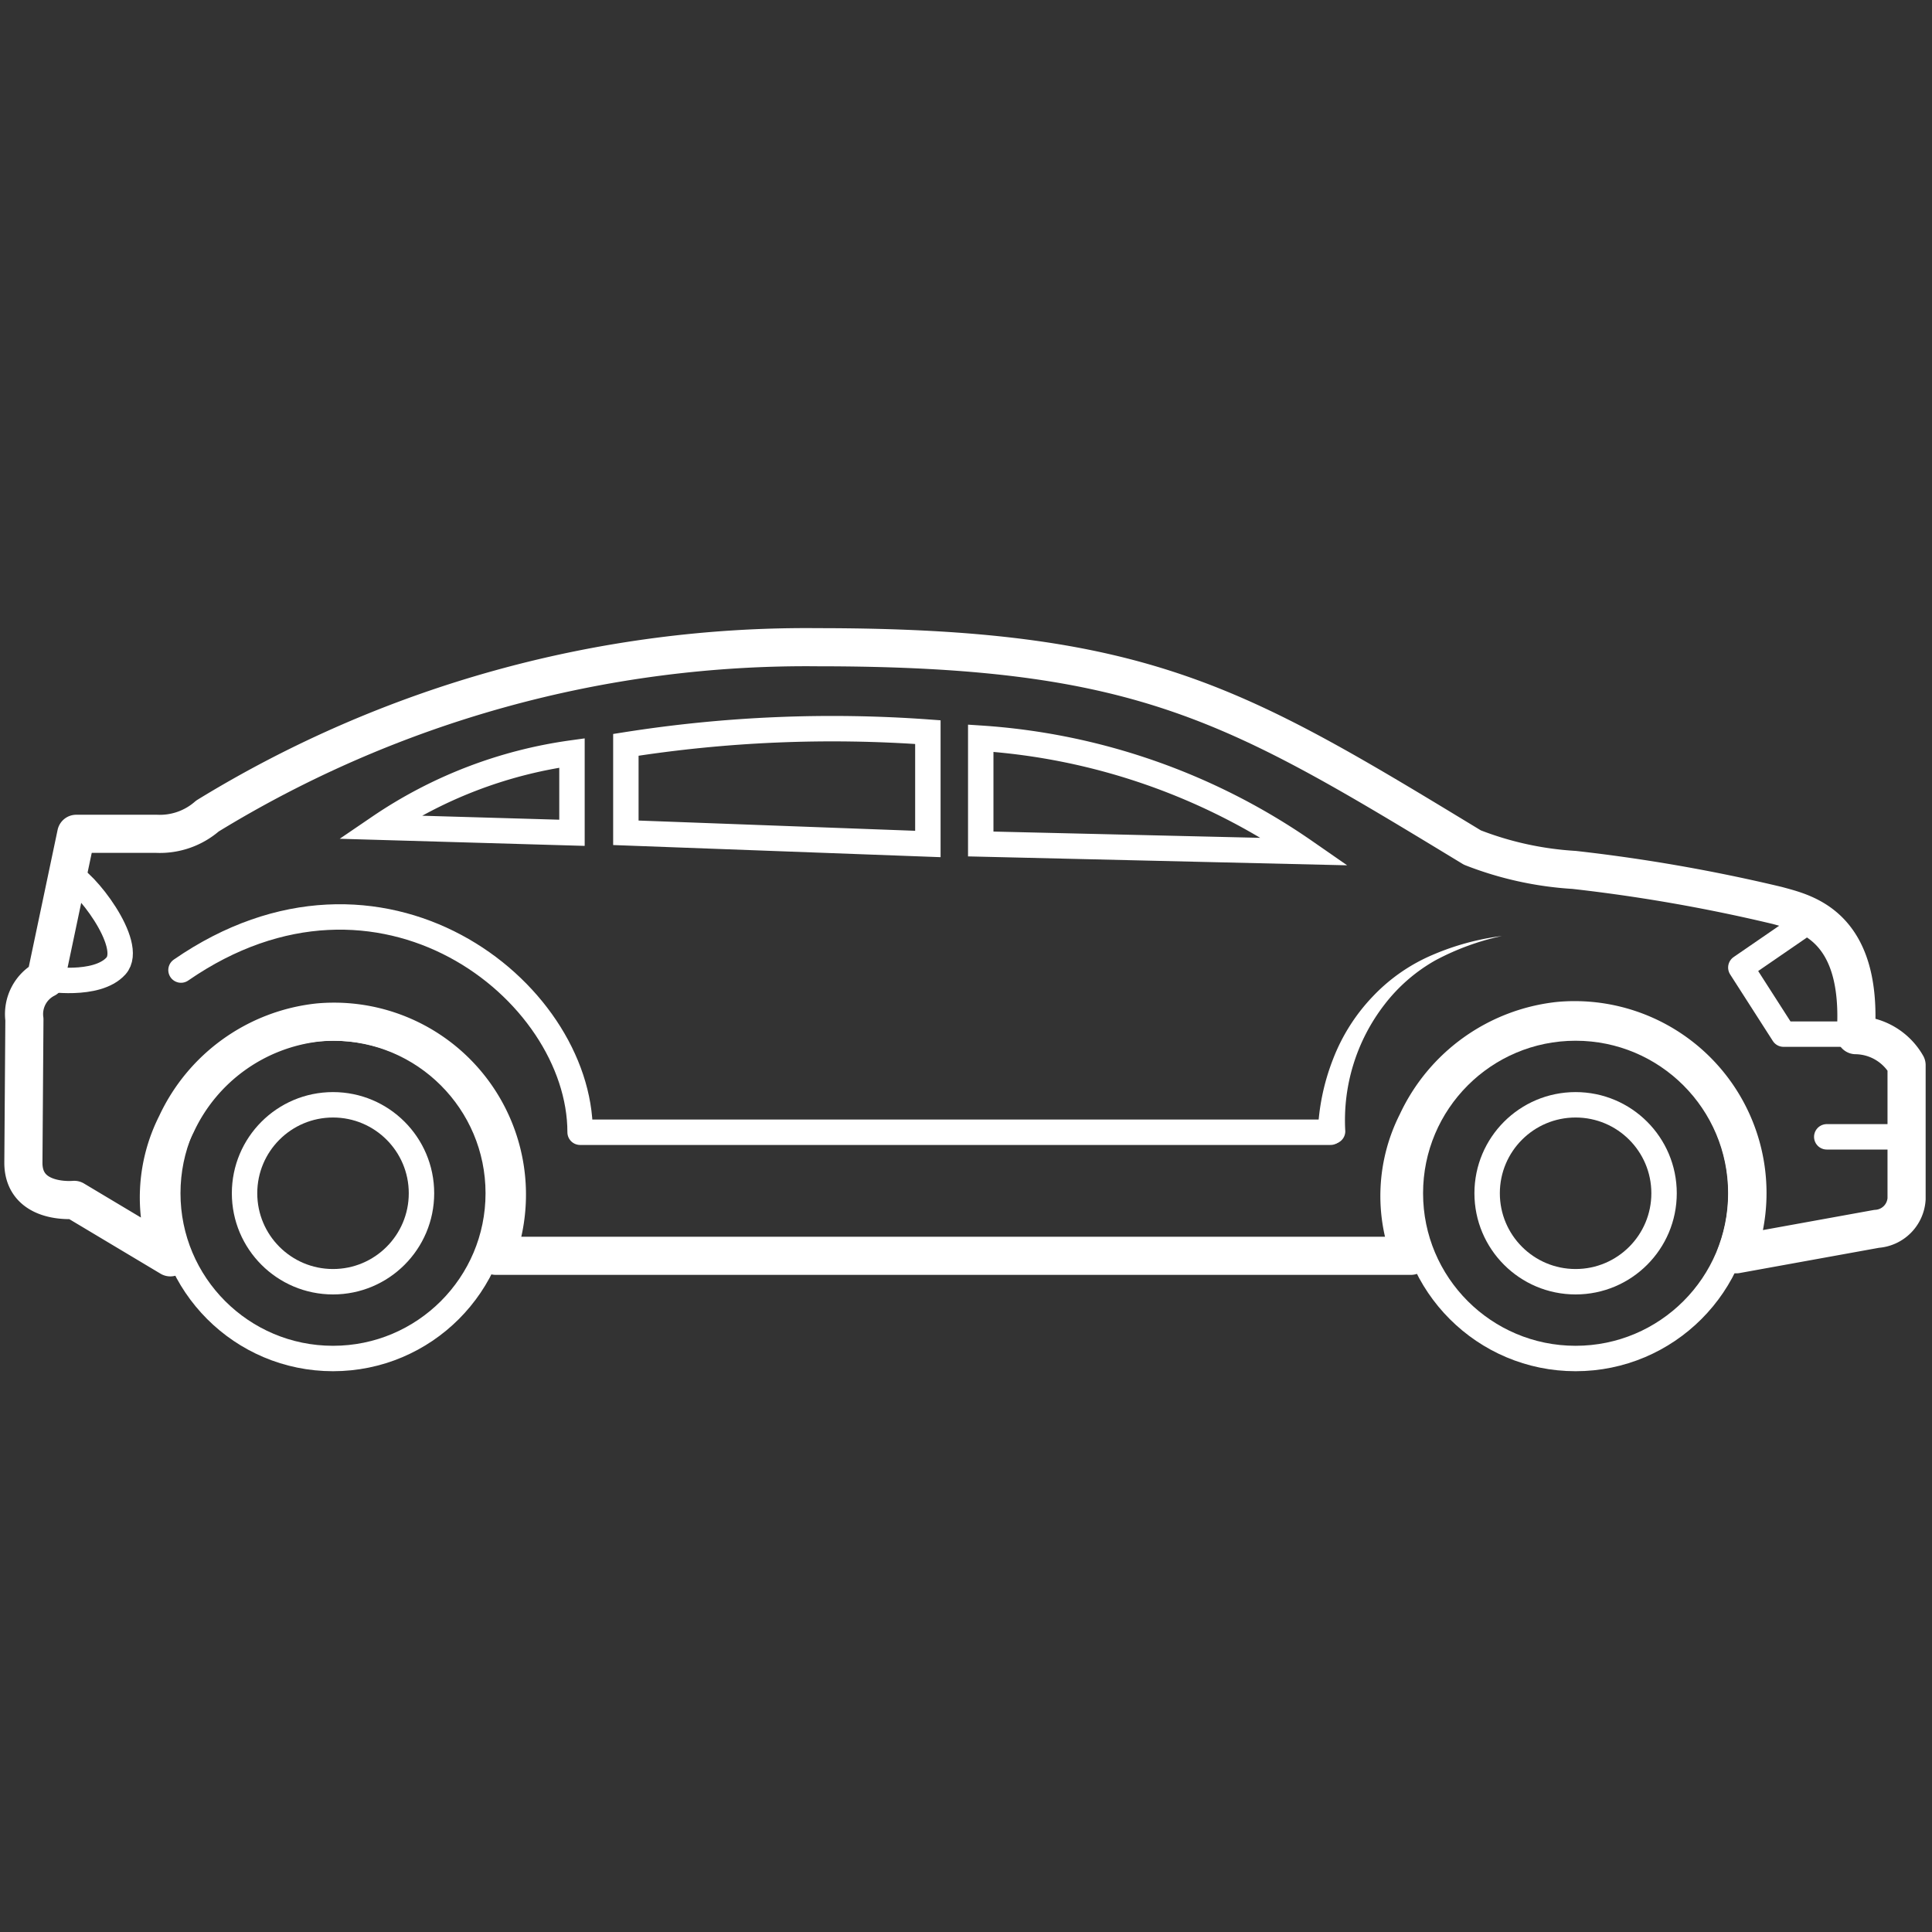 <svg id="Layer_1" data-name="Layer 1" xmlns="http://www.w3.org/2000/svg" viewBox="0 0 38 38"><rect x="0" y="0" width="38" height="38" fill="#333333" stroke="none"/><defs><style>.cls-1,.cls-2,.cls-3,.cls-5{fill:none;stroke:#ffffff;}.cls-1,.cls-2,.cls-3{stroke-linejoin:round;}.cls-1,.cls-2,.cls-5{stroke-width:0.5px;}.cls-2,.cls-5{stroke-linecap:round;}.cls-3{stroke-width:0.75px;}.cls-4{fill:#ffffff;}.cls-5{stroke-miterlimit:10;}</style></defs><title>category_icon</title><circle class="cls-1" cx="6.55" cy="23.47" r="3.25"/><circle class="cls-1" cx="6.55" cy="23.47" r="1.74"/><path class="cls-2" d="M3.56 19.08c3.92-2.71 7.85.39 7.85 3.19h14.76"/><circle class="cls-1" cx="30.99" cy="23.47" r="3.25"/><path class="cls-3" d="M.48 20.05a.78.78 0 0 1 .42-.8l.6-2.85h1.58a1.42 1.42 0 0 0 1-.35 22.54 22.54 0 0 1 12-3.32c6.42 0 8.25 1.13 12.88 3.94a6.57 6.57 0 0 0 2 .44 33.08 33.08 0 0 1 4 .7c.54.15 1.69.38 1.54 2.55a1.17 1.17 0 0 1 1 .59v2.63a.63.63 0 0 1-.59.59l-2.76.5a3.4 3.4 0 0 0-3.49-4.59 3.49 3.49 0 0 0-2.79 2 3.19 3.19 0 0 0-.12 2.62h-18a3.4 3.4 0 0 0-3.49-4.59 3.49 3.49 0 0 0-2.79 2 3.19 3.19 0 0 0-.12 2.62L1.46 23.6s-1 .1-1-.73z"/><circle class="cls-1" cx="30.99" cy="23.47" r="1.74"/><path class="cls-4" d="M25.92 22.28a4.38 4.38 0 0 1 .3-1.45A3.71 3.71 0 0 1 27 19.6a3.51 3.51 0 0 1 1.18-.82 5.05 5.05 0 0 1 1.36-.37 5 5 0 0 0-1.31.48 3.32 3.32 0 0 0-1 .87 3.72 3.72 0 0 0-.77 2.49.25.25 0 0 1-.5 0s-.04.04-.04.03z"/><path class="cls-2" d="M.9 19.25s1 .17 1.38-.25-.64-1.72-.94-1.79M35.68 18.04l-1.44.99.84 1.31h1.46M37.39 22.36h-1.46"/><path class="cls-5" d="M11.25 16.38v-1.57a8.9 8.9 0 0 0-3.79 1.46zM12.31 16.38v-1.73a26.06 26.06 0 0 1 5.94-.25v2.2zM19.29 16.6v-2.08a12.65 12.65 0 0 1 6.38 2.23z"/></svg>